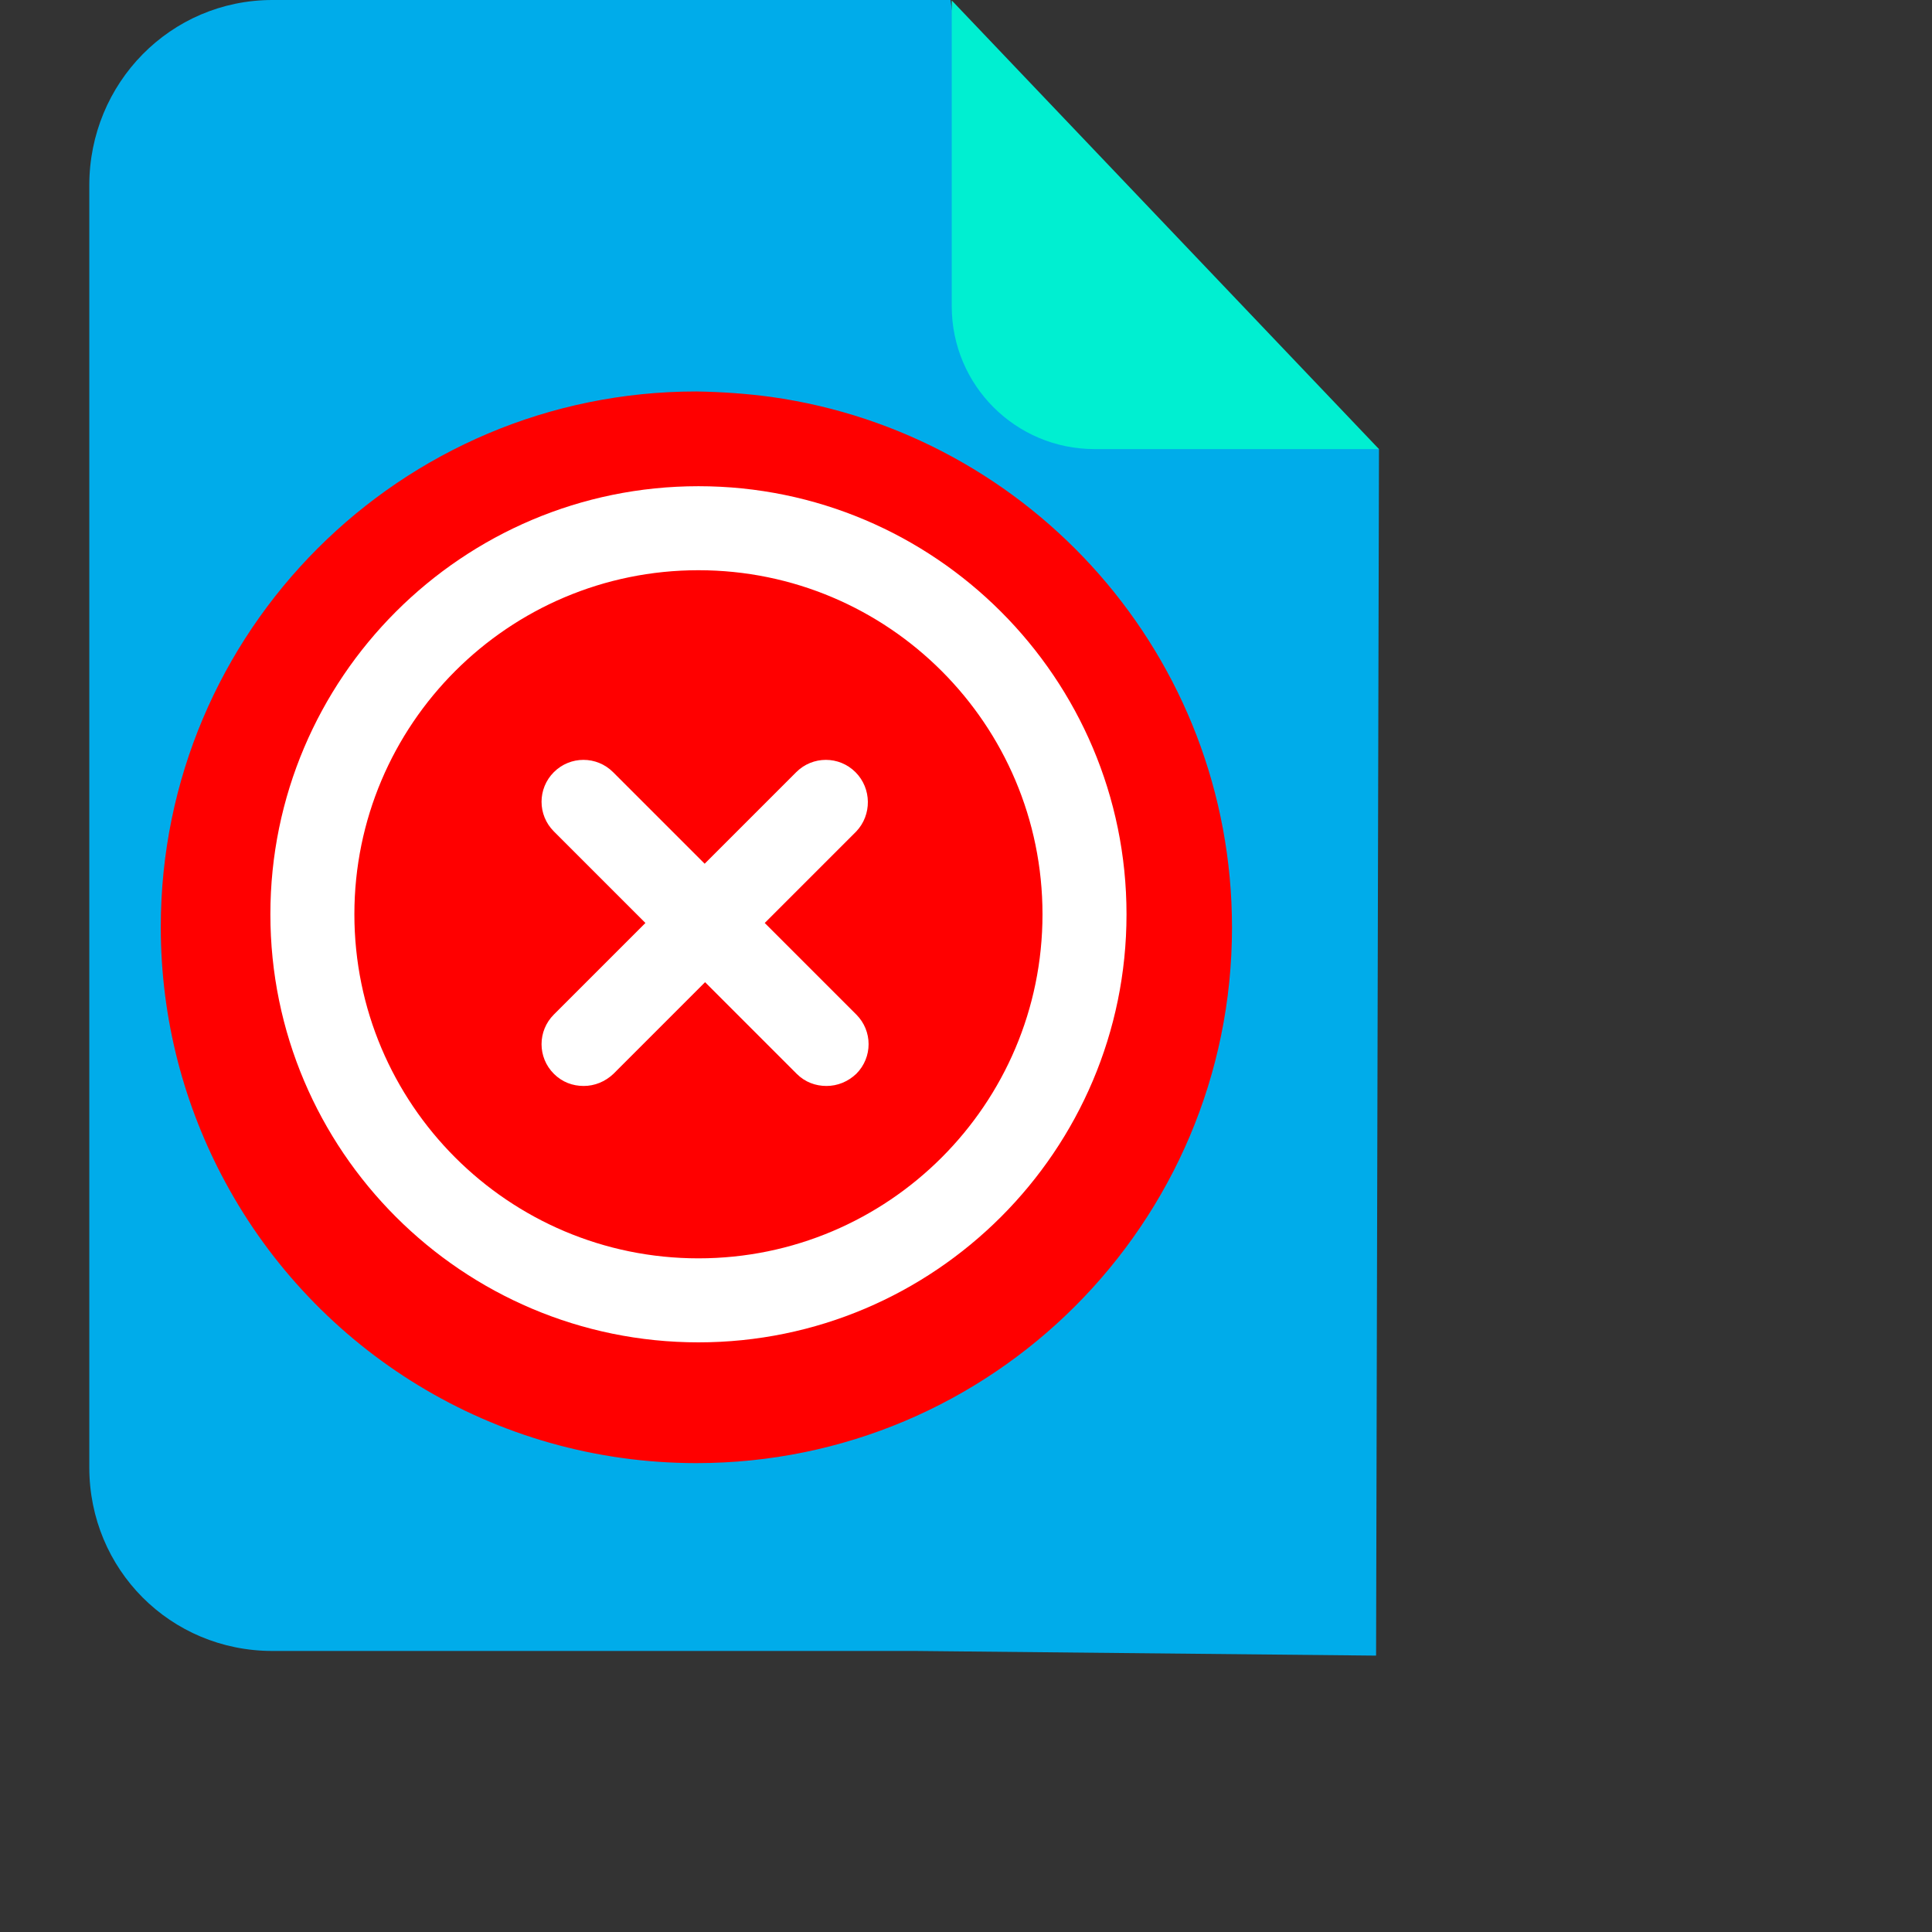 <?xml version="1.0" encoding="UTF-8" standalone="no"?>
<svg
   xmlns:dc="http://purl.org/dc/elements/1.1/"
   xmlns:cc="http://creativecommons.org/ns#"
   xmlns:rdf="http://www.w3.org/1999/02/22-rdf-syntax-ns#"
   xmlns:svg="http://www.w3.org/2000/svg"
   xmlns="http://www.w3.org/2000/svg"
   xmlns:sodipodi="http://sodipodi.sourceforge.net/DTD/sodipodi-0.dtd"
   xmlns:inkscape="http://www.inkscape.org/namespaces/inkscape"
   height="640pt"
   viewBox="-30 0 640 640"
   width="640pt"
   version="1.1"
   id="svg20"
   sodipodi:docname="delete_files.svg"
   inkscape:version="0.92.4 (5da689c313, 2019-01-14)">
  <rect x="-30" y="0" width="640" height="640" fill="#333333" stroke="none"/>
  <defs
     id="defs24" />
  <sodipodi:namedview
     pagecolor="#ffffff"
     bordercolor="#666666"
     borderopacity="1"
     objecttolerance="10"
     gridtolerance="10"
     guidetolerance="10"
     inkscape:pageopacity="0"
     inkscape:pageshadow="2"
     inkscape:window-width="1920"
     inkscape:window-height="1001"
     id="namedview22"
     showgrid="false"
     inkscape:zoom="0.78223688"
     inkscape:cx="426.66667"
     inkscape:cy="426.66667"
     inkscape:window-x="-9"
     inkscape:window-y="-9"
     inkscape:window-maximized="1"
     inkscape:current-layer="svg20" />
  <path
     d="M 300.168,101.449 284.859,0 H 60.258 C 26.438,0 -0.418,27.555 -0.418,61.371 V 486.09 c 0,33.816 26.855,60.812 60.676,60.812 H 273.312 l 152.533,1.542 0.959,-399.679 z"
     id="path2"
     inkscape:connector-curvature="0"
     style="fill:#00acea"
     sodipodi:nodetypes="ccsssscccc" />
  <path
     d="m285.277.141 141.527 148.625h-94.211c-26.164 0-47.316-21.152-47.316-47.316zm0 0"
     fill="#00efd1"
     id="path4" />
  <path
     d="m 225.459,131.489 c 86.281,12.102 152.656,86.137 152.656,175.754 0,97.969 -79.457,177.434 -177.426,177.434 -67.352,0 -126.078,-37.574 -156,-92.961 -13.637,-25.188 -21.43,-53.992 -21.43,-84.609 0,-97.969 79.461,-177.43 177.43,-177.43 8.352,0.141 16.559,0.699 24.77,1.812 z m 0,0"
     id="path14"
     inkscape:connector-curvature="0"
     style="fill:#ff0000" />
  <path
     d="m 253.386,255.786 c -5.43,-5.426 -14.195,-5.426 -19.625,0 L 203.425,286.122 173.089,255.786 c -5.426,-5.426 -14.195,-5.426 -19.621,0 -5.43,5.43 -5.43,14.195 0,19.625 l 30.336,30.336 -30.336,30.336 c -5.43,5.426 -5.43,14.195 0,19.621 2.785,2.781 6.262,4.035 9.879,4.035 3.617,0 7.098,-1.391 9.883,-4.035 l 30.336,-30.34 30.336,30.34 c 2.785,2.781 6.262,4.035 9.879,4.035 3.617,0 7.102,-1.391 9.883,-4.035 5.426,-5.426 5.426,-14.195 0,-19.621 l -30.336,-30.336 30.336,-30.336 c 5.148,-5.43 5.148,-14.195 -0.277,-19.625 z m 0,0"
     id="path16"
     inkscape:connector-curvature="0"
     style="fill:#ffffff" />
  <path
     d="m 201.371,161.062 c -78.207,0 -141.805,63.602 -141.805,141.809 0,78.207 63.598,141.801 141.805,141.801 78.207,0 141.801,-63.594 141.801,-141.801 0,-78.207 -63.594,-141.809 -141.801,-141.809 z m 0,255.781 c -62.902,0 -113.977,-51.074 -113.977,-113.973 0,-62.902 51.074,-113.977 113.977,-113.977 62.898,0 113.969,51.074 113.969,113.977 0,62.898 -51.07,113.973 -113.969,113.973 z m 0,0"
     id="path18"
     inkscape:connector-curvature="0"
     style="fill:#ffffff" />
</svg>
